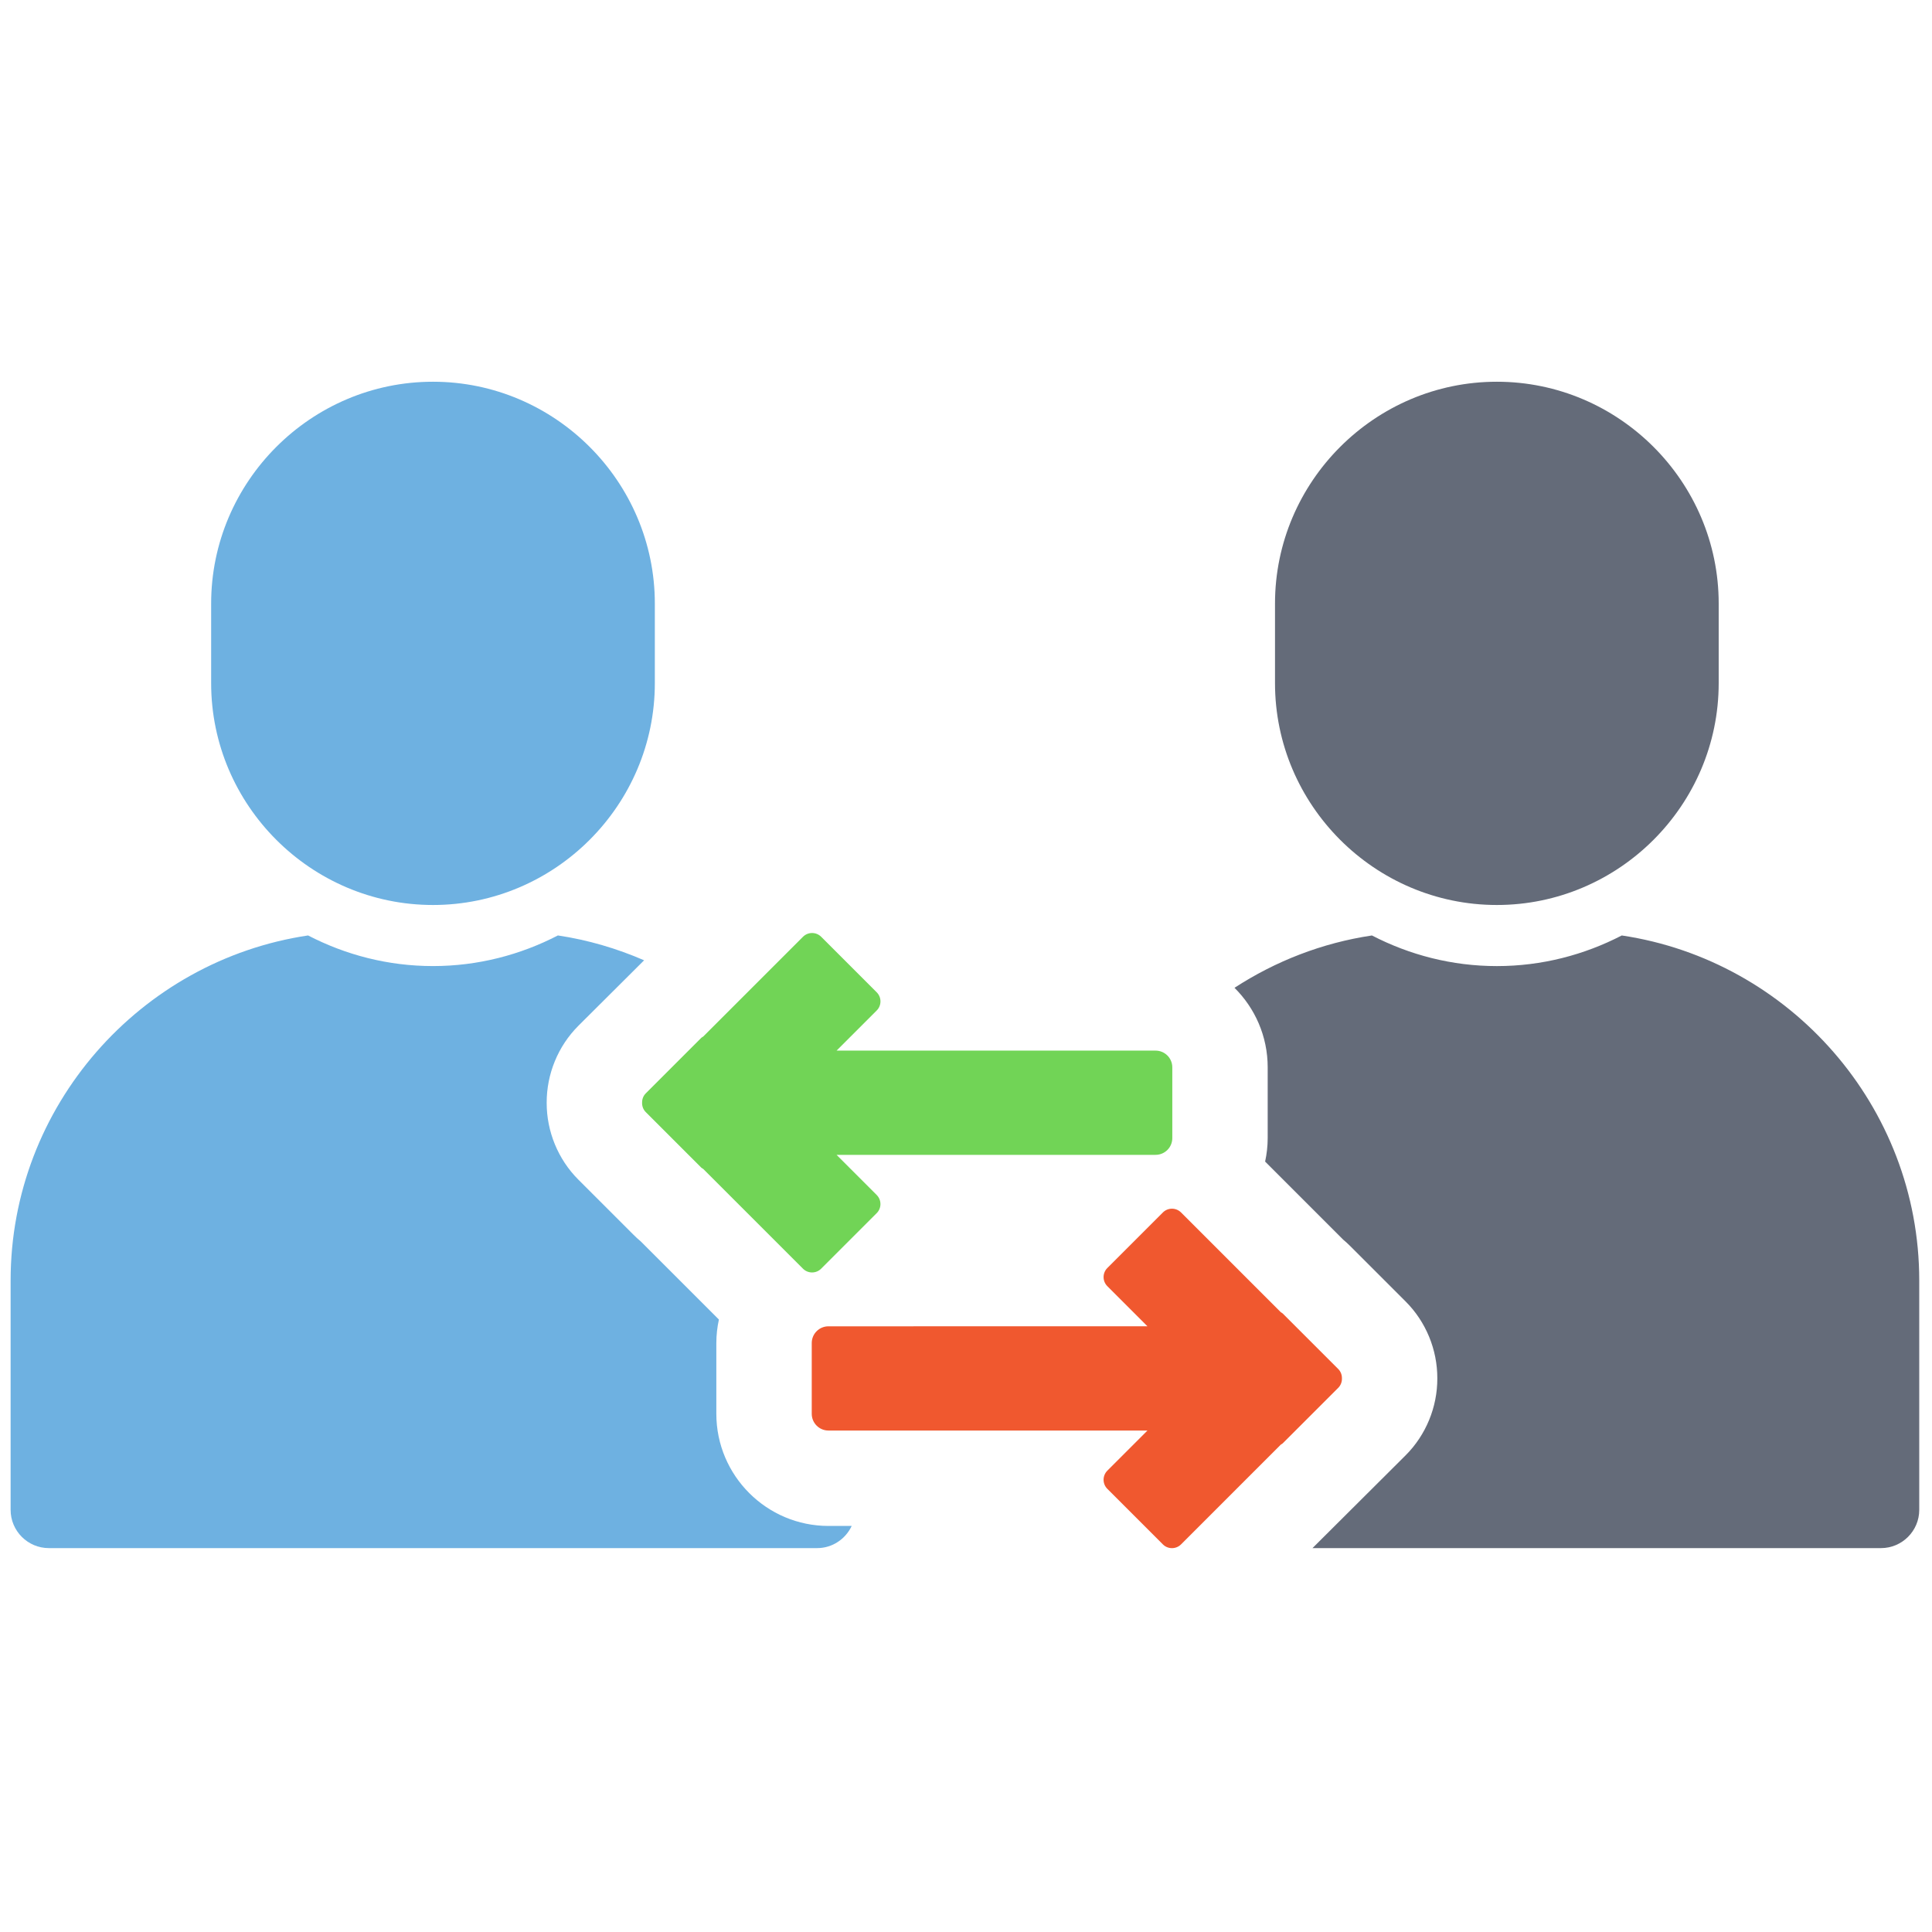 <svg xmlns="http://www.w3.org/2000/svg" xmlns:xlink="http://www.w3.org/1999/xlink" version="1.1" width="256" height="256" viewBox="0 0 256 256" xml:space="preserve">
<g style="stroke: none; stroke-width: 0; stroke-dasharray: none; stroke-linecap: butt; stroke-linejoin: miter; stroke-miterlimit: 10; fill: none; fill-rule: nonzero; opacity: 1;" transform="translate(1.407 1.407) scale(2.81 2.81)">
	<path d="M 19.917 42.174 L 19.917 42.174 c -5.754 0 -10.461 -4.707 -10.461 -10.461 v -3.752 c 0 -5.754 4.707 -10.461 10.461 -10.461 h 0 c 5.754 0 10.461 4.707 10.461 10.461 v 3.752 C 30.378 37.466 25.67 42.174 19.917 42.174 z" style="stroke: none; stroke-width: 1; stroke-dasharray: none; stroke-linecap: butt; stroke-linejoin: miter; stroke-miterlimit: 10; fill: rgb(110,177,225); fill-rule: nonzero; opacity: 1;" transform=" matrix(1 0 0 1 0 0) " stroke-linecap="round"/>
	<path d="M 70.083 42.174 L 70.083 42.174 c -5.754 0 -10.461 -4.707 -10.461 -10.461 v -3.752 c 0 -5.754 4.707 -10.461 10.461 -10.461 h 0 c 5.754 0 10.461 4.707 10.461 10.461 v 3.752 C 80.544 37.466 75.837 42.174 70.083 42.174 z" style="stroke: none; stroke-width: 1; stroke-dasharray: none; stroke-linecap: butt; stroke-linejoin: miter; stroke-miterlimit: 10; fill: rgb(100,107,121); fill-rule: nonzero; opacity: 1;" transform=" matrix(1 0 0 1 0 0) " stroke-linecap="round"/>
	<path d="M 62.603 64.054 l -2.618 -2.618 c -0.026 -0.026 -0.059 -0.038 -0.088 -0.058 l -4.705 -4.705 c -0.237 -0.237 -0.621 -0.237 -0.858 0 l -2.618 2.618 c -0.237 0.237 -0.237 0.621 0 0.858 l 1.892 1.892 H 38.566 c -0.436 0 -0.789 0.353 -0.789 0.789 v 3.337 c 0 0.436 0.353 0.789 0.789 0.789 h 15.042 l -1.892 1.892 c -0.237 0.237 -0.237 0.621 0 0.858 l 2.618 2.618 c 0.237 0.237 0.621 0.237 0.858 0 l 4.705 -4.705 c 0.029 -0.02 0.062 -0.032 0.088 -0.058 l 2.618 -2.618 c 0.122 -0.122 0.179 -0.283 0.175 -0.444 C 62.781 64.337 62.725 64.176 62.603 64.054 z" style="stroke: none; stroke-width: 1; stroke-dasharray: none; stroke-linecap: butt; stroke-linejoin: miter; stroke-miterlimit: 10; fill: rgb(240,88,47); fill-rule: nonzero; opacity: 1;" transform=" matrix(1 0 0 1 0 0) " stroke-linecap="round"/>
	<path d="M 29.953 51.054 l 2.618 -2.618 c 0.026 -0.026 0.059 -0.038 0.088 -0.058 l 4.705 -4.705 c 0.237 -0.237 0.621 -0.237 0.858 0 l 2.618 2.618 c 0.237 0.237 0.237 0.621 0 0.858 l -1.892 1.892 h 15.042 c 0.436 0 0.789 0.353 0.789 0.789 v 3.337 c 0 0.436 -0.353 0.789 -0.789 0.789 H 38.947 l 1.892 1.892 c 0.237 0.237 0.237 0.621 0 0.858 l -2.618 2.618 c -0.237 0.237 -0.621 0.237 -0.858 0 l -4.705 -4.705 c -0.029 -0.02 -0.062 -0.032 -0.088 -0.058 l -2.618 -2.618 c -0.122 -0.122 -0.179 -0.283 -0.175 -0.444 C 29.774 51.337 29.83 51.176 29.953 51.054 z" style="stroke: none; stroke-width: 1; stroke-dasharray: none; stroke-linecap: butt; stroke-linejoin: miter; stroke-miterlimit: 10; fill: rgb(113,212,86); fill-rule: nonzero; opacity: 1;" transform=" matrix(1 0 0 1 0 0) " stroke-linecap="round"/>
	<path d="M 33.278 66.166 v -3.337 c 0 -0.38 0.044 -0.75 0.121 -1.107 l -3.684 -3.684 c -0.124 -0.103 -0.243 -0.211 -0.356 -0.327 l -2.588 -2.587 c -0.956 -0.956 -1.496 -2.271 -1.493 -3.624 c -0.004 -1.354 0.536 -2.672 1.493 -3.628 l 0 -0.001 l 3.101 -3.089 c -1.281 -0.556 -2.641 -0.959 -4.065 -1.172 c -1.77 0.916 -3.77 1.444 -5.891 1.444 s -4.121 -0.527 -5.89 -1.444 C 6.117 44.791 0 51.654 0 59.878 v 10.821 C 0 71.69 0.81 72.5 1.801 72.5 h 36.232 c 0.72 0 1.34 -0.431 1.628 -1.045 h -1.094 C 35.65 71.455 33.278 69.082 33.278 66.166 z" style="stroke: none; stroke-width: 1; stroke-dasharray: none; stroke-linecap: butt; stroke-linejoin: miter; stroke-miterlimit: 10; fill: rgb(110,177,225); fill-rule: nonzero; opacity: 1;" transform=" matrix(1 0 0 1 0 0) " stroke-linecap="round"/>
	<path d="M 75.974 43.611 c -1.77 0.916 -3.77 1.444 -5.89 1.444 s -4.121 -0.527 -5.891 -1.444 c -2.361 0.352 -4.557 1.217 -6.481 2.468 c 0.966 0.959 1.565 2.285 1.565 3.75 v 3.337 c 0 0.38 -0.044 0.75 -0.121 1.107 l 3.685 3.685 c 0.112 0.094 0.221 0.192 0.325 0.297 l 2.617 2.617 c 0.956 0.955 1.497 2.271 1.493 3.625 c 0.004 1.354 -0.537 2.67 -1.493 3.626 L 61.39 72.5 h 26.81 c 0.99 0 1.801 -0.81 1.801 -1.801 V 59.878 C 90 51.654 83.883 44.791 75.974 43.611 z" style="stroke: none; stroke-width: 1; stroke-dasharray: none; stroke-linecap: butt; stroke-linejoin: miter; stroke-miterlimit: 10; fill: rgb(100,107,121); fill-rule: nonzero; opacity: 1;" transform=" matrix(1 0 0 1 0 0) " stroke-linecap="round"/>
</g>
</svg>